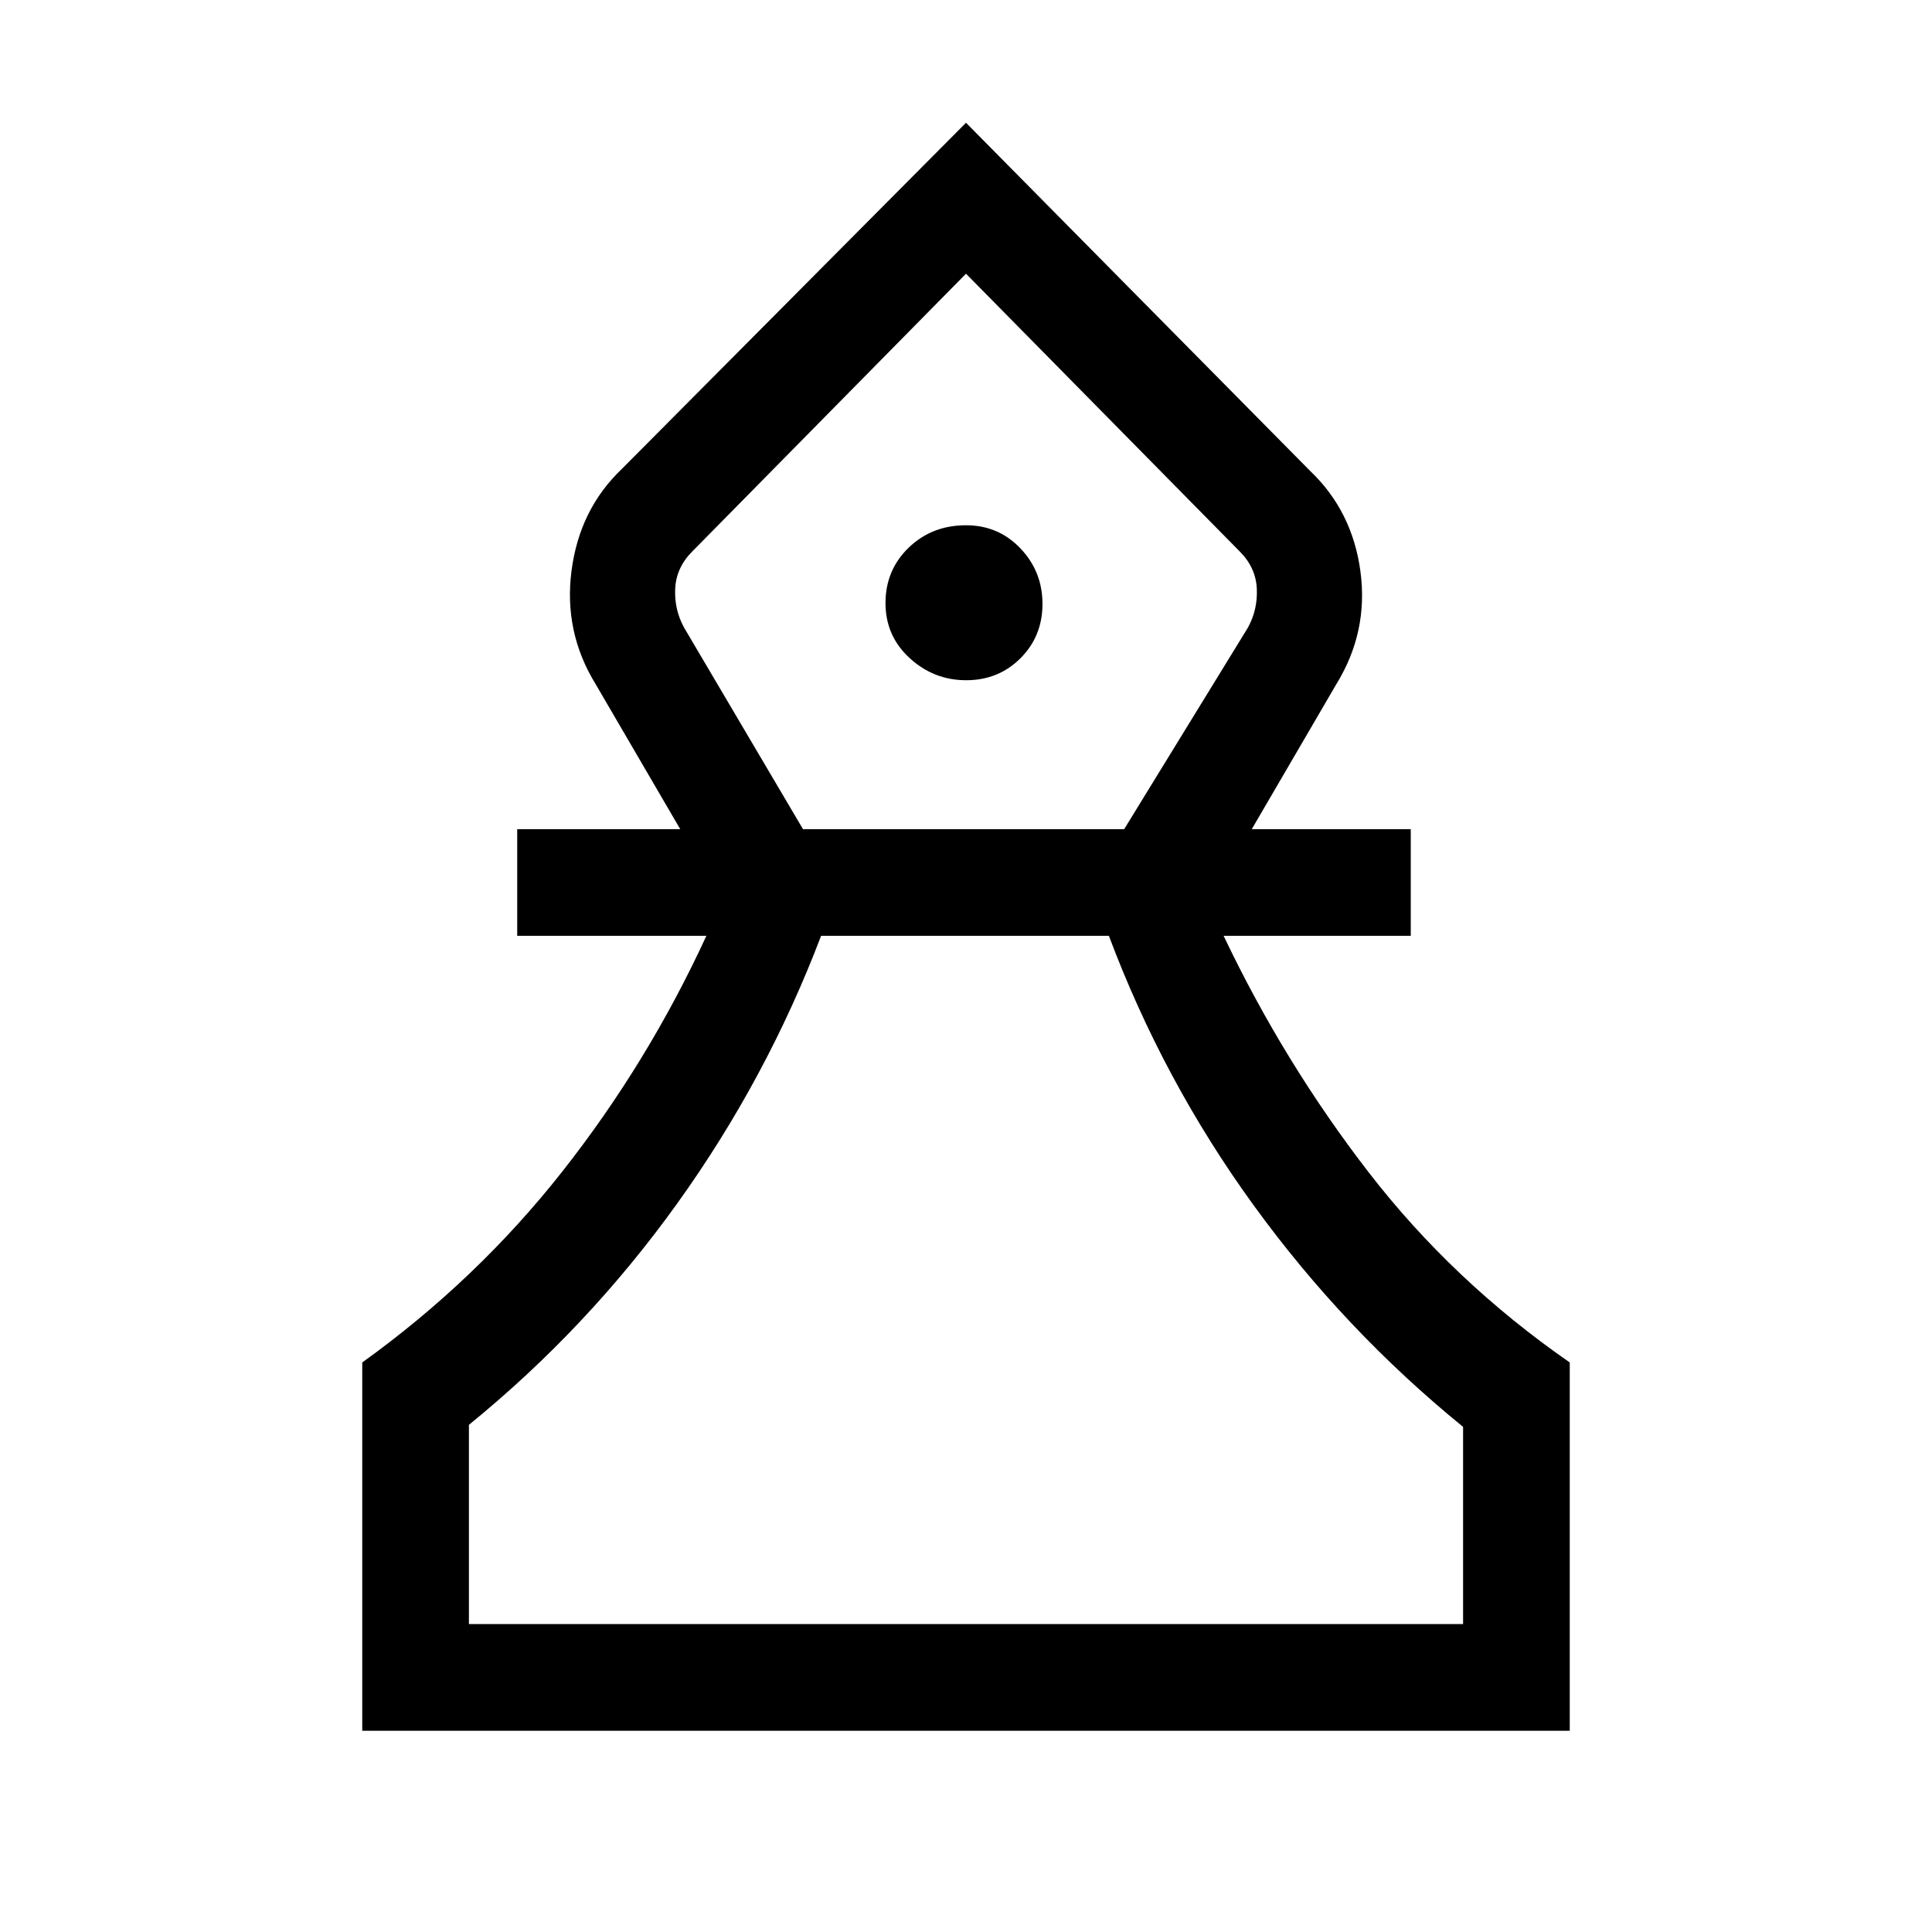 <svg xmlns="http://www.w3.org/2000/svg" height="24" viewBox="0 -960 960 960" width="24"><path d="M180-100v-183q57-41 99.5-95T351-495h-94v-53h81l-42-72q-16-26-12-56.5t25-50.5l171-172 171 173q21 20 25 50t-12 56l-42 72h79v53h-93q30 63 71.93 117.33Q721.85-323.35 780-283v183H180Zm53-53h494v-98q-59-48-104-110t-72-134H408q-27 71-71.5 133T233-252v99Zm166-395h159.6L620-648q5-9 4.5-19.5T616-686L480-824 344-686q-8 8-8.5 18.5T340-648l59 100Zm81.07-74q16.07 0 27-10.93t10.93-27q0-16.07-10.95-27.57T480-699q-16.95 0-28.48 11.13Q440-676.74 440-660.37 440-644 452-633t28.07 11ZM480-153Zm0-671Z"/></svg>